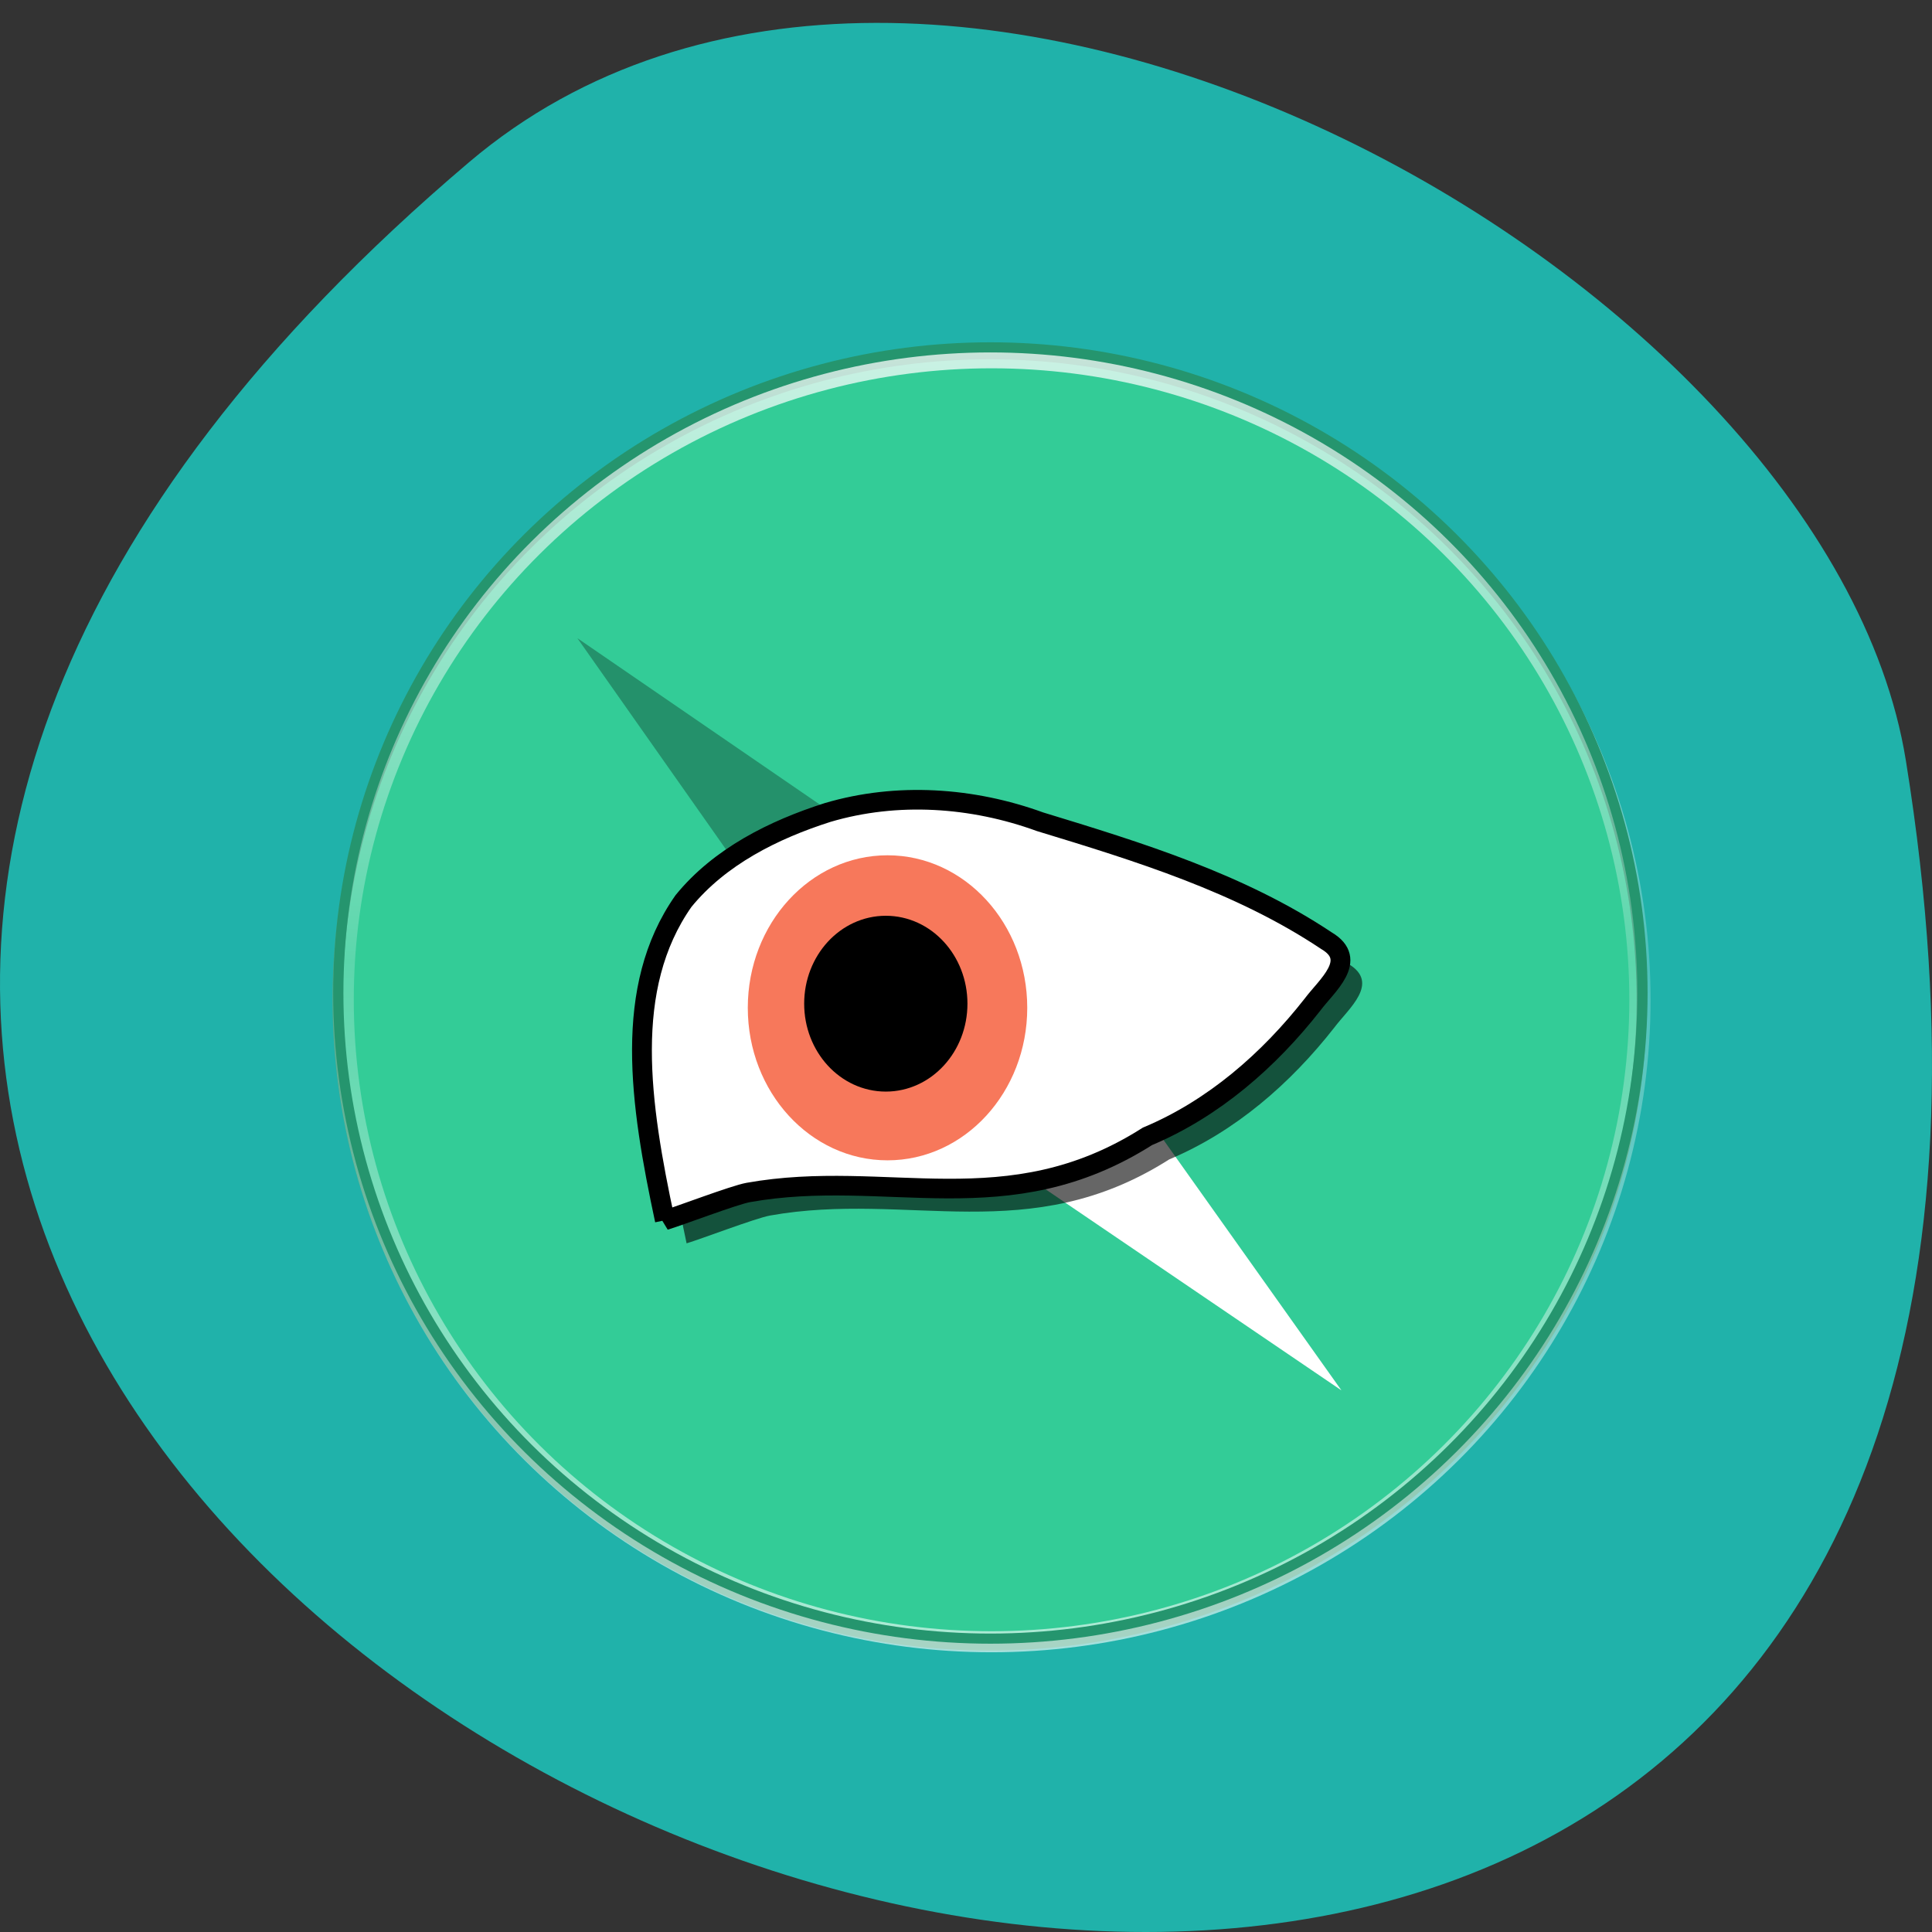 <svg xmlns="http://www.w3.org/2000/svg" viewBox="0 0 256 256"><rect x="0" y="0" width="256" height="256" fill="#333333" stroke="none"/><defs><linearGradient gradientUnits="userSpaceOnUse" y2="251.67" x2="128.7" y1="6.219" x1="128.91" id="0"><stop stop-color="#fff"/><stop offset="0.468" stop-color="#fff" stop-opacity="0.265"/><stop offset="1" stop-color="#fff" stop-opacity="0.811"/></linearGradient></defs><path d="m 62.17 21.48 c -225.34 191.12 237.98 374.9 190.37 79.31 -10.438 -64.81 -129.65 -130.81 -190.37 -79.31 z" fill="#20b2aa" color="#000"/><g transform="matrix(0.708 0 0 0.701 40.868 42.585)"><circle cx="127.5" cy="128.25" r="122.04" fill="#33cc97" stroke="#25956e" stroke-width="1.914"/><g transform="matrix(0.965 0 0 0.967 4.501 4.282)" fill-rule="evenodd"><path d="m 195.68 204.53 l -88.28 -60.47 l 27.504 -25.755 z" fill="#fff"/><path d="m 47.5 57.5 l 88 60.87 l -27.62 25.63 z" fill="#24916b"/></g><g fill-rule="evenodd"><path d="m 70.775 174.27 c -4.672 -22.08 -7.923 -43.922 3.479 -60.33 6.778 -8.408 16.877 -13.498 26.98 -16.75 12.999 -3.882 27.09 -2.905 39.755 1.751 18.508 5.698 37.413 11.57 53.615 22.49 6.067 3.619 0.015 8.496 -2.604 12.05 -8.188 10.554 -18.52 19.676 -30.901 24.924 -26.24 16.858 -48.734 5.928 -74.72 10.612 -2.633 0.475 -12.979 4.468 -15.604 5.253 z" fill-opacity="0.6"/><path d="m 66.71 169.91 c -4.672 -22.08 -7.923 -43.922 3.479 -60.33 6.778 -8.408 16.877 -13.498 26.98 -16.75 12.999 -3.882 27.09 -2.905 39.755 1.751 18.508 5.698 37.413 11.57 53.615 22.49 6.067 3.619 0.015 8.496 -2.604 12.05 -8.188 10.554 -18.52 19.676 -30.902 24.923 -26.24 16.858 -48.734 5.928 -74.72 10.612 -2.633 0.475 -12.979 4.468 -15.604 5.253 z" fill="#fff" stroke="#000" stroke-width="3.708"/></g><ellipse cx="108.38" cy="129.75" rx="26.15" ry="28.83" fill="#f7785b"/><ellipse cx="108.06" cy="128.97" rx="13.304" ry="14.643" stroke="#000" stroke-width="3.949"/><g fill="none"><circle cx="127.85" cy="128.23" r="121.35" stroke-opacity="0.74" stroke="url(#0)" stroke-width="3.977"/><circle cx="127.63" cy="126.95" r="122.04" stroke="#25956e" stroke-width="1.914"/></g></g></svg>